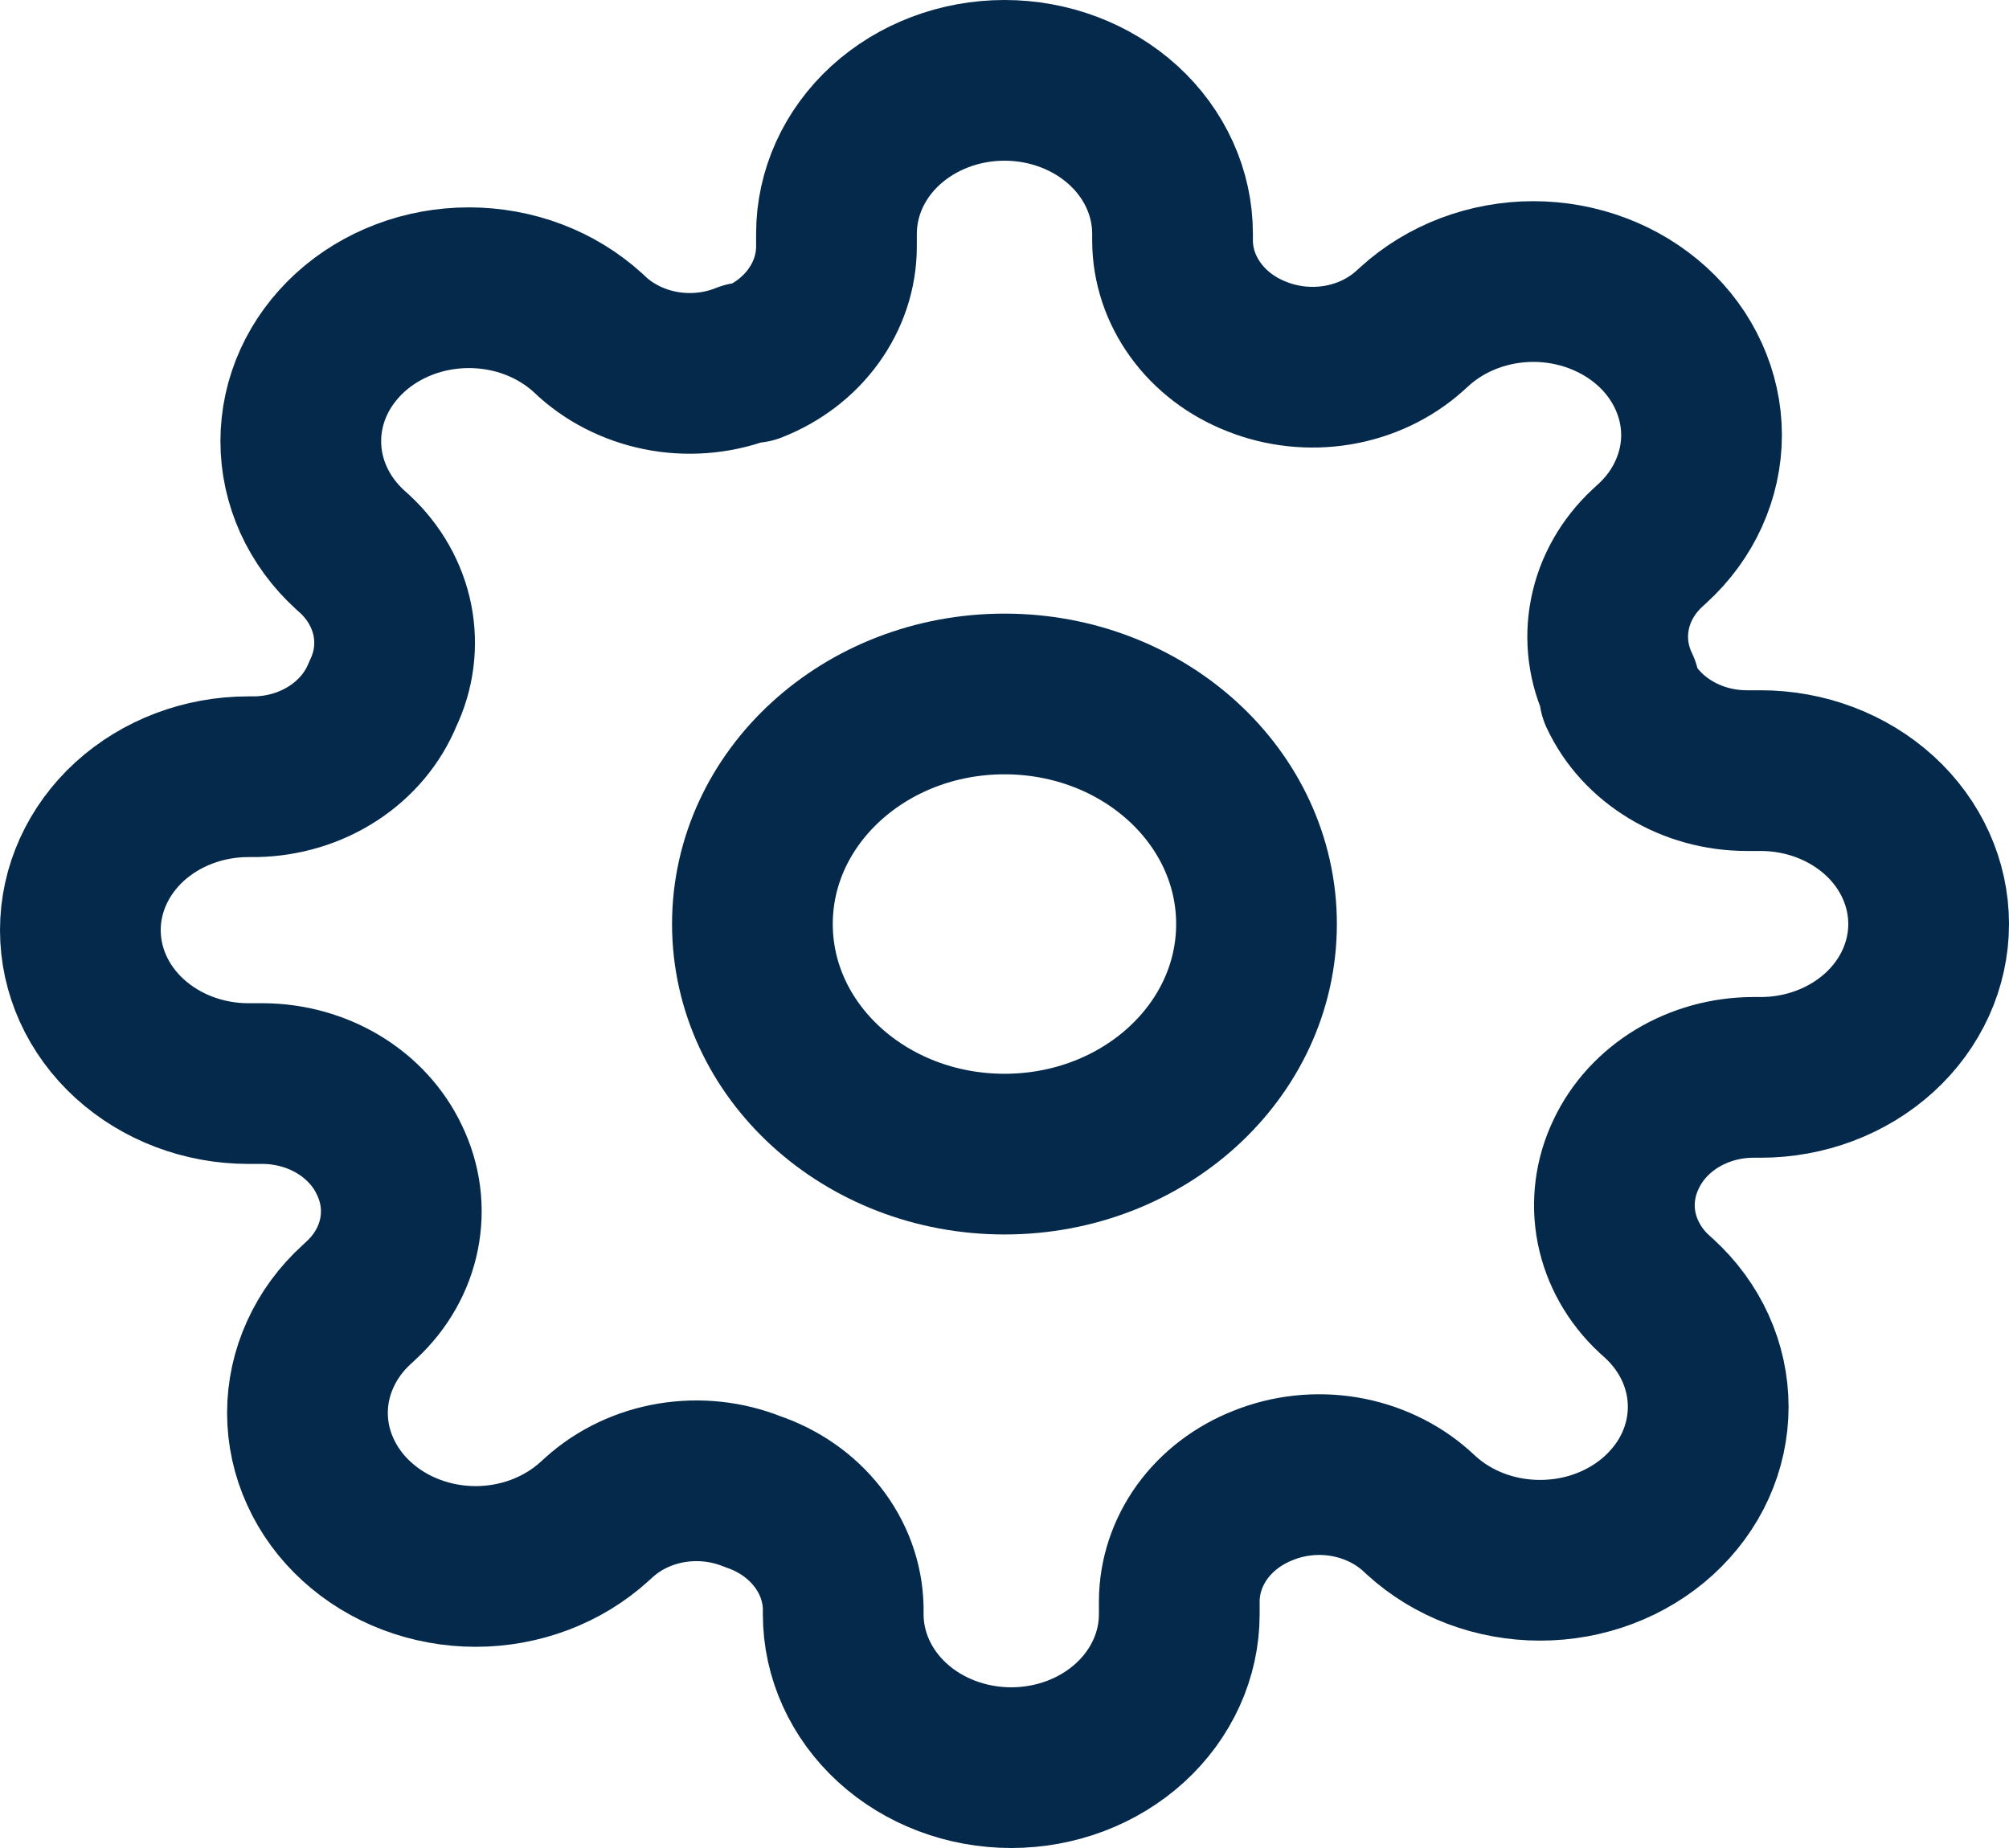<svg width="25" height="23" viewBox="0 0 25 23" fill="none" xmlns="http://www.w3.org/2000/svg">
<path d="M12.5 14.364C14.232 14.364 15.636 13.082 15.636 11.5C15.636 9.919 14.232 8.637 12.5 8.637C10.768 8.637 9.363 9.919 9.363 11.5C9.363 13.082 10.768 14.364 12.5 14.364Z" stroke="#04294B" stroke-width="2" stroke-linecap="round" stroke-linejoin="round"/>
<path d="M20.236 14.364C20.097 14.652 20.056 14.971 20.117 15.281C20.179 15.59 20.34 15.876 20.581 16.101L20.644 16.158C20.838 16.335 20.993 16.546 21.098 16.778C21.203 17.01 21.257 17.258 21.257 17.509C21.257 17.76 21.203 18.008 21.098 18.24C20.993 18.472 20.838 18.682 20.644 18.86C20.45 19.037 20.219 19.178 19.965 19.274C19.712 19.37 19.439 19.419 19.165 19.419C18.89 19.419 18.618 19.37 18.364 19.274C18.11 19.178 17.88 19.037 17.686 18.86L17.623 18.802C17.376 18.582 17.063 18.435 16.724 18.378C16.385 18.322 16.035 18.36 15.72 18.487C15.411 18.608 15.147 18.809 14.961 19.065C14.776 19.321 14.676 19.622 14.675 19.929V20.091C14.675 20.597 14.454 21.083 14.062 21.441C13.67 21.799 13.138 22 12.584 22C12.029 22 11.497 21.799 11.105 21.441C10.713 21.083 10.493 20.597 10.493 20.091V20.005C10.485 19.689 10.373 19.383 10.171 19.126C9.97 18.869 9.688 18.673 9.364 18.564C9.048 18.437 8.699 18.399 8.359 18.455C8.02 18.511 7.707 18.659 7.461 18.879L7.398 18.936C7.204 19.113 6.973 19.254 6.72 19.35C6.466 19.446 6.194 19.496 5.919 19.496C5.644 19.496 5.372 19.446 5.118 19.35C4.864 19.254 4.634 19.113 4.44 18.936C4.245 18.759 4.091 18.548 3.986 18.316C3.88 18.084 3.826 17.836 3.826 17.585C3.826 17.334 3.88 17.086 3.986 16.854C4.091 16.622 4.245 16.412 4.44 16.235L4.502 16.177C4.743 15.952 4.905 15.667 4.966 15.357C5.028 15.047 4.986 14.728 4.847 14.44C4.715 14.158 4.495 13.917 4.214 13.747C3.934 13.578 3.605 13.487 3.269 13.486H3.091C2.536 13.486 2.005 13.284 1.612 12.926C1.22 12.568 1 12.083 1 11.576C1 11.07 1.22 10.585 1.612 10.226C2.005 9.868 2.536 9.667 3.091 9.667H3.185C3.531 9.66 3.867 9.558 4.148 9.374C4.43 9.19 4.644 8.933 4.764 8.636C4.903 8.348 4.944 8.029 4.883 7.719C4.821 7.41 4.66 7.124 4.419 6.899L4.356 6.842C4.162 6.665 4.007 6.454 3.902 6.222C3.797 5.99 3.743 5.742 3.743 5.491C3.743 5.24 3.797 4.992 3.902 4.76C4.007 4.528 4.162 4.318 4.356 4.14C4.55 3.963 4.781 3.822 5.035 3.726C5.288 3.63 5.56 3.581 5.835 3.581C6.11 3.581 6.382 3.63 6.636 3.726C6.89 3.822 7.12 3.963 7.315 4.14L7.377 4.198C7.624 4.418 7.937 4.565 8.276 4.622C8.615 4.678 8.965 4.64 9.28 4.513H9.364C9.673 4.392 9.937 4.191 10.122 3.935C10.308 3.679 10.408 3.379 10.409 3.071V2.909C10.409 2.403 10.629 1.917 11.021 1.559C11.414 1.201 11.945 1 12.5 1C13.055 1 13.586 1.201 13.979 1.559C14.371 1.917 14.591 2.403 14.591 2.909V2.995C14.592 3.302 14.692 3.602 14.878 3.858C15.063 4.114 15.327 4.315 15.636 4.436C15.952 4.563 16.302 4.601 16.641 4.545C16.98 4.489 17.293 4.341 17.539 4.121L17.602 4.064C17.796 3.887 18.027 3.746 18.28 3.65C18.534 3.554 18.806 3.504 19.081 3.504C19.356 3.504 19.628 3.554 19.882 3.65C20.136 3.746 20.366 3.887 20.561 4.064C20.755 4.241 20.909 4.452 21.014 4.684C21.119 4.915 21.174 5.164 21.174 5.415C21.174 5.666 21.119 5.914 21.014 6.146C20.909 6.378 20.755 6.588 20.561 6.765L20.498 6.823C20.257 7.048 20.095 7.333 20.034 7.643C19.972 7.953 20.014 8.272 20.153 8.56V8.636C20.285 8.919 20.505 9.159 20.786 9.329C21.066 9.499 21.395 9.59 21.731 9.591H21.909C22.464 9.591 22.995 9.792 23.388 10.15C23.78 10.508 24 10.994 24 11.5C24 12.006 23.78 12.492 23.388 12.85C22.995 13.208 22.464 13.409 21.909 13.409H21.815C21.479 13.41 21.15 13.501 20.869 13.671C20.589 13.841 20.369 14.081 20.236 14.364V14.364Z" stroke="#04294B" stroke-width="2" stroke-linecap="round" stroke-linejoin="round"/>
</svg>
